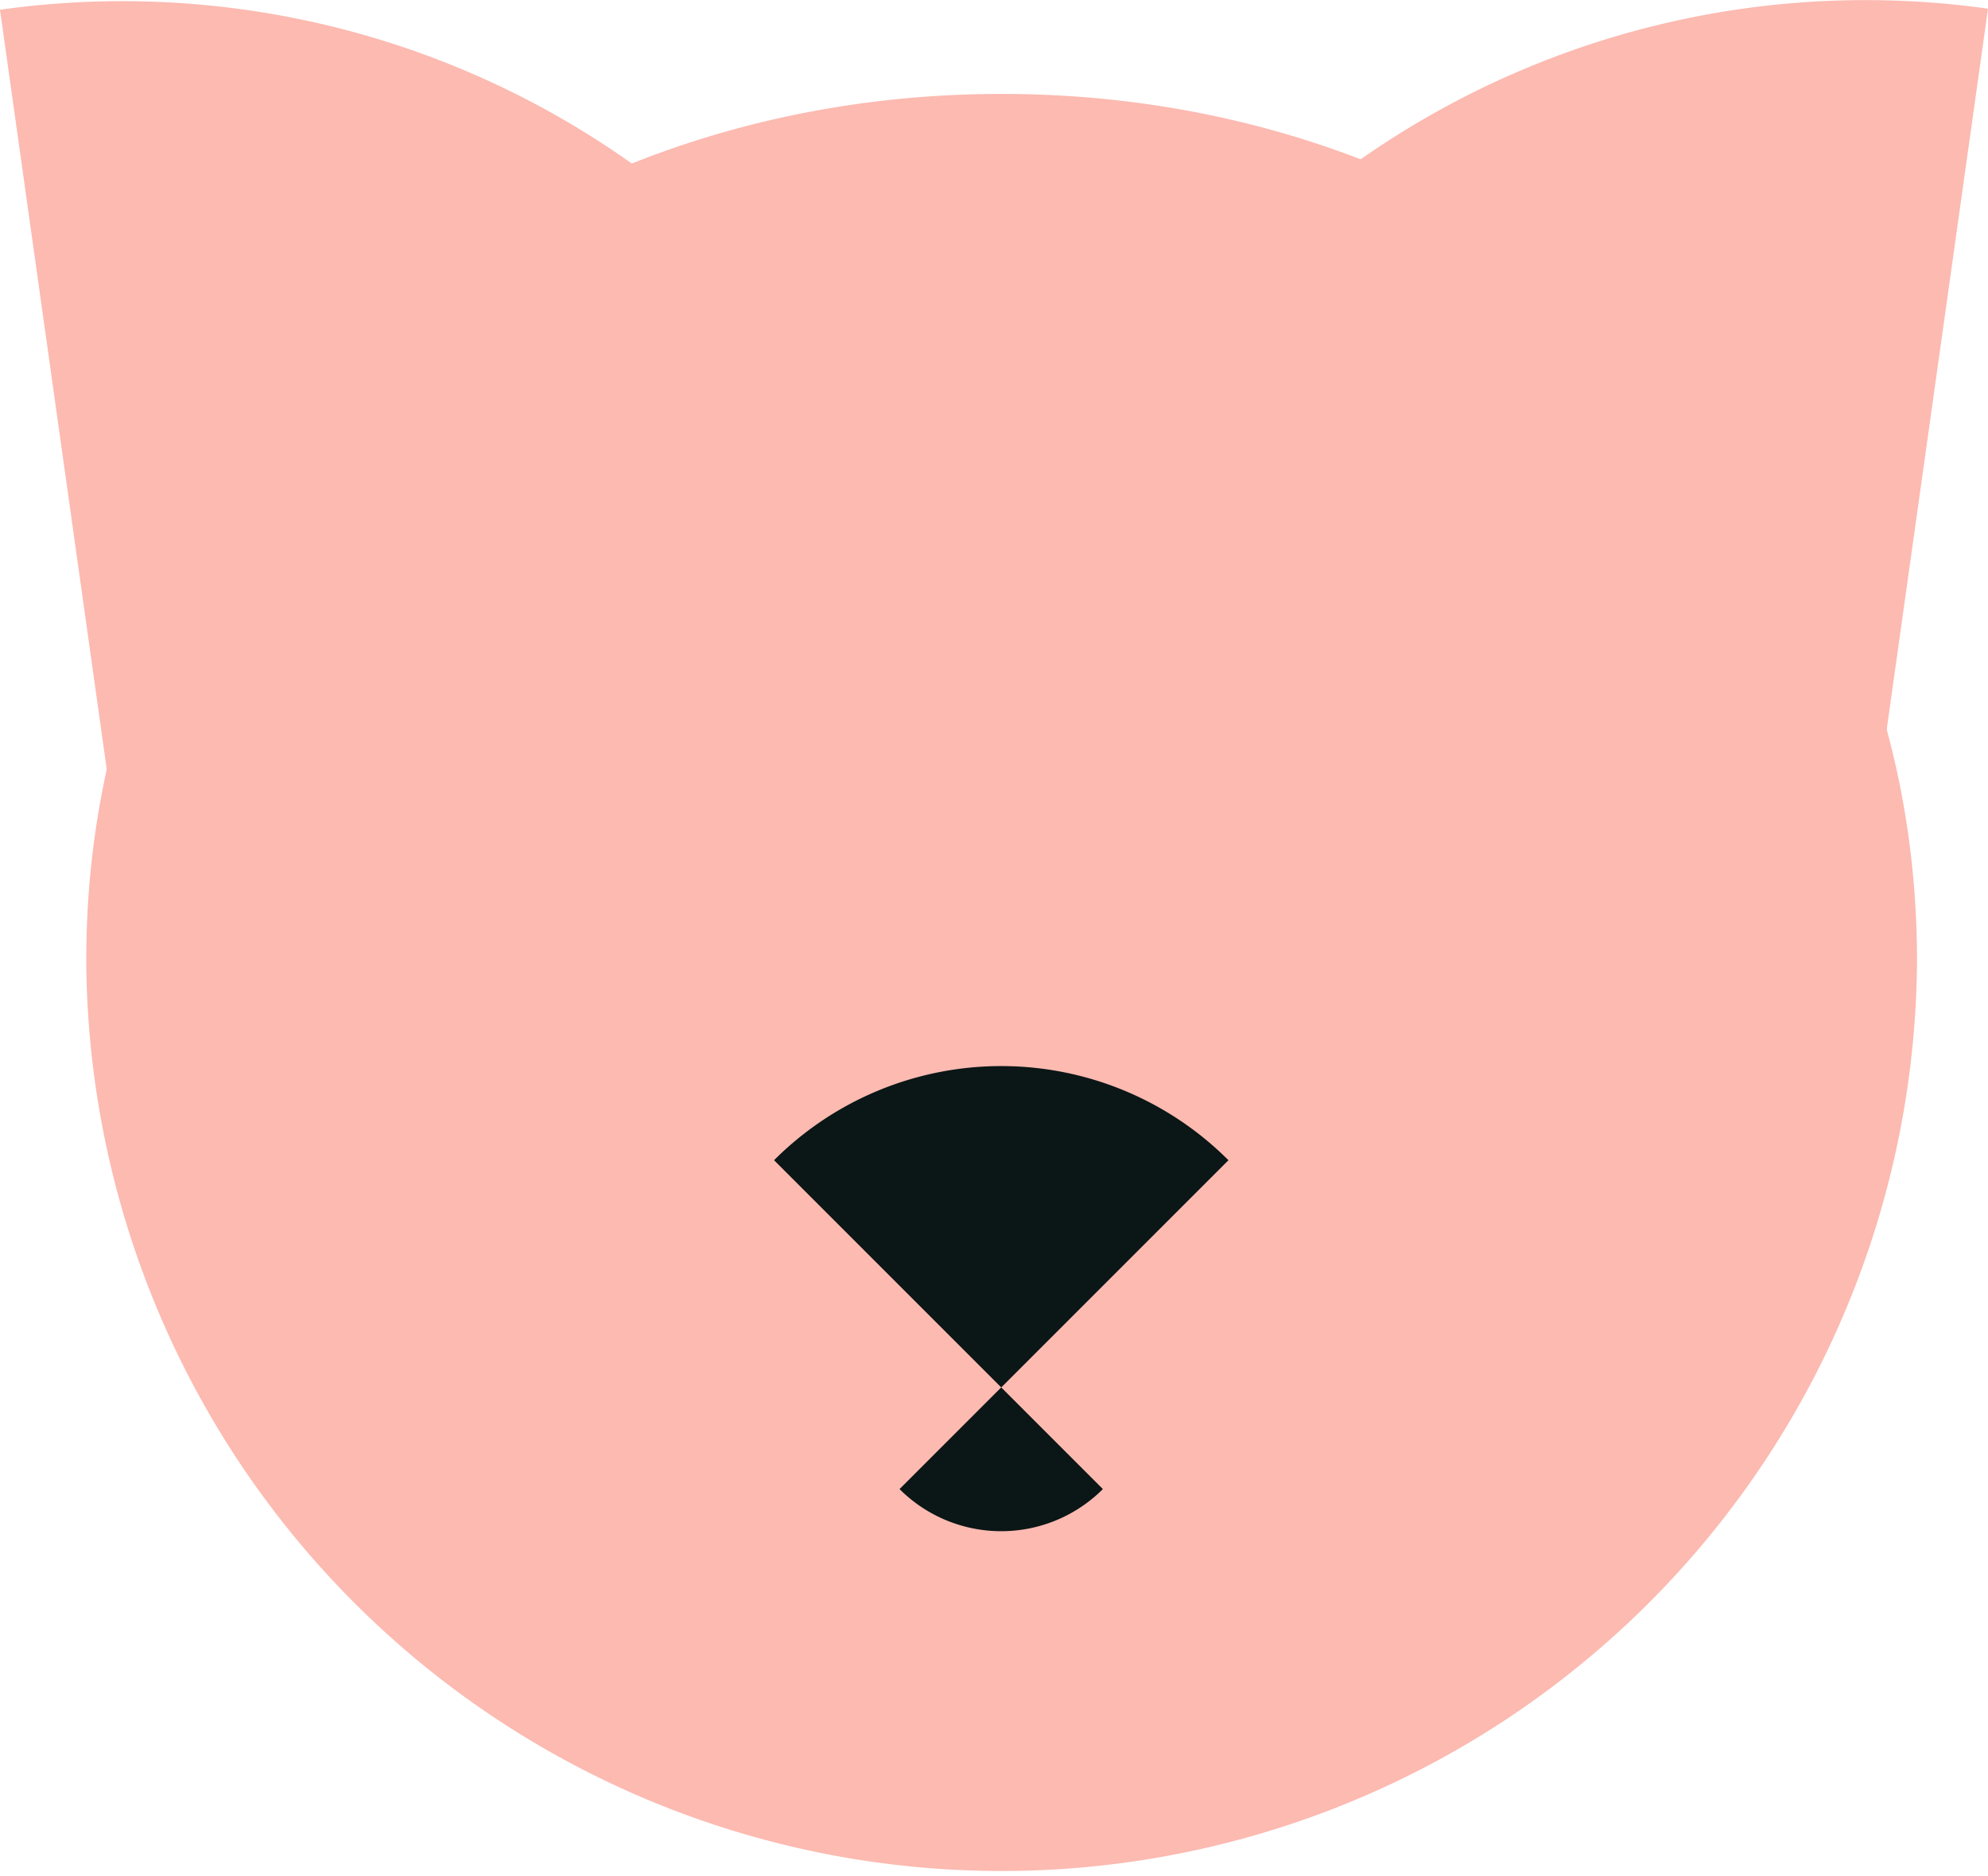 <svg xmlns="http://www.w3.org/2000/svg" viewBox="0 0 70 66.054"><g id="Layer_2" data-name="Layer 2"><g id="Layer_1-2" data-name="Layer 1"><path d="M67.5,33.823a32.232,32.232,0,0,1-64.463,0c0-17.8,14.431-30.516,32.232-30.516S67.5,16.021,67.5,33.823Z" fill="#fcbab1"/><path d="M35,26.717,4.313,31.03,0,.343A30.989,30.989,0,0,1,35,26.717Z" fill="#fcbab1"/><path d="M35,26.68l30.687,4.313L70,.305A30.99,30.99,0,0,0,35,26.68Z" fill="#fcbab1"/><path d="M27.255,40.85l8,8,8-8A11.312,11.312,0,0,0,27.255,40.85Z" fill="#0b1616"/><path d="M38.834,52.429l-3.58-3.58-3.58,3.58A5.063,5.063,0,0,0,38.834,52.429Z" fill="#0b1616"/></g></g></svg>